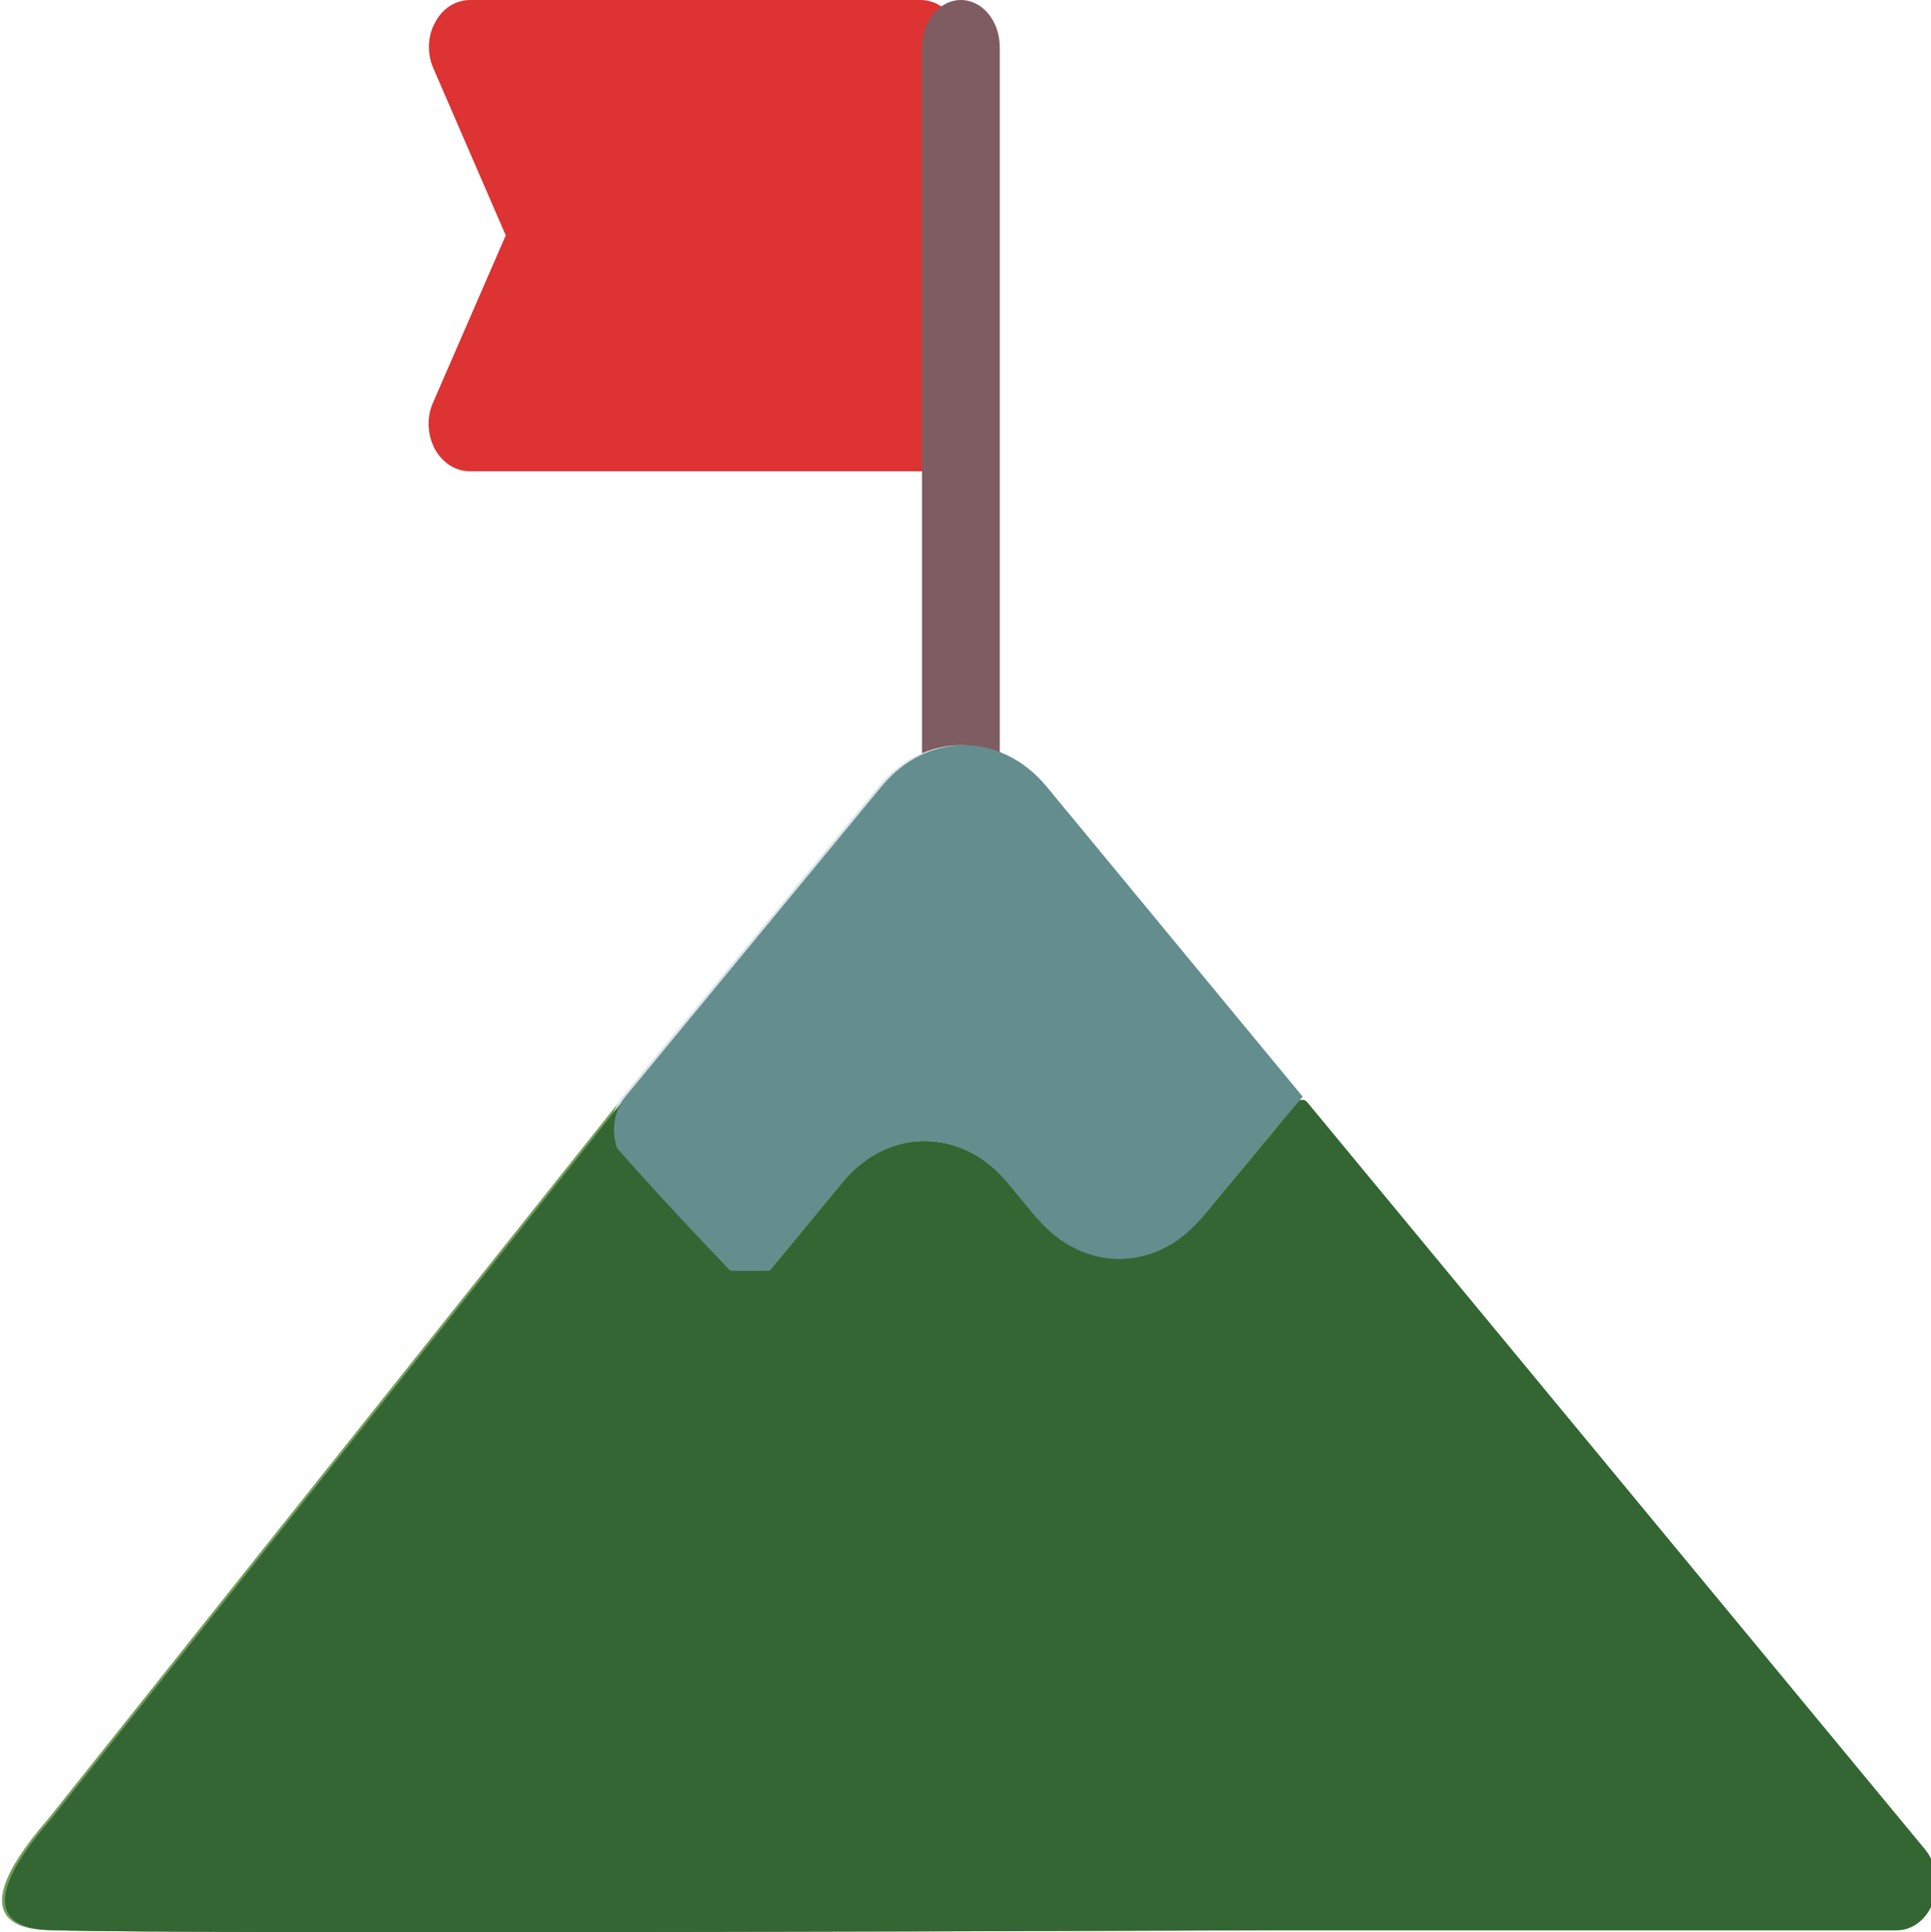 <?xml version="1.0" encoding="utf-8"?>
<!-- Generator: Adobe Illustrator 19.0.0, SVG Export Plug-In . SVG Version: 6.00 Build 0)  -->
<svg version="1.1" id="Capa_1" xmlns="http://www.w3.org/2000/svg" xmlns:xlink="http://www.w3.org/1999/xlink" x="0px" y="0px"
	 viewBox="-106 198.7 397.1 397.3" style="enable-background:new -106 198.7 397.1 397.3;" xml:space="preserve">
<style type="text/css">
	.st0{fill:#DD3333;}
	.st1{fill:#7E5C62;}
	.st2{fill:#9F6459;}
	.st3{fill:#739E5A;}
	.st4{fill:#D8E4E5;}
	.st5{fill:#336633;}
	.st6{fill:#648D8E;}
</style>
<g>
	<path class="st0" d="M-2,247.1l-14.9-34.4c-1.3-3-1.2-6.6,0.4-9.4c1.5-2.9,4.2-4.6,7.2-4.6h92.6c4.7,0,8.4,4.3,8.4,9.7v77.5
		c0,5.4-3.8,9.7-8.4,9.7H-9.4c-2.9,0-5.6-1.7-7.2-4.6c-1.5-2.9-1.7-6.4-0.4-9.4L-2,247.1z"/>
</g>
<g>
	<g>
		<path class="st1" d="M91.6,363.3c-4.4,0-8-4.3-8-9.7V208.4c0-5.4,3.6-9.7,8-9.7s8,4.3,8,9.7v145.2C99.6,359,96,363.3,91.6,363.3z"
			/>
	</g>
</g>
<g>
	<g>
		<path class="st2" d="M19.7,430.3c0,0.4-0.1,0.8,0,1.3C19.7,431.2,19.7,430.7,19.7,430.3z"/>
	</g>
	<g>
		<path class="st2" d="M20.1,428.1c0.1-0.3,0.2-0.7,0.3-1C20.2,427.4,20.2,427.8,20.1,428.1z"/>
	</g>
	<g>
		<path class="st3" d="M-96,572.6c-20.4,23.4-2.4,22.9,0.9,23c29.2,0.9,248.5,0,250.7,0h128c3.2,0,6.2-2.4,7.4-6
			c1.2-3.6,0.6-7.8-1.7-10.6L162.2,425.3c-0.5-0.6-1.4-0.6-1.9,0l-4.7,5.7l-14.1,17c-9.9,12-25.9,12-35.8,0l-5.1-6.2
			c-9.4-11.3-24.6-11.3-33.9,0l-14.6,17.7c-0.3,0.3-0.6,0.5-0.9,0.5h-7c-0.3,0-0.6-0.1-0.9-0.4c-2.1-2.2-12.5-22.6-22.4-33.8"/>
	</g>
	<g>
		<path class="st2" d="M20.3,434.8c-0.1-0.3-0.1-0.7-0.2-1C20.1,434.2,20.2,434.5,20.3,434.8z"/>
	</g>
</g>
<g>
	<path class="st4" d="M161.3,424.2l-52.7-63.8c-9.4-11.3-24.6-11.3-33.9,0L22,424.2c-2.4,2.9-2.9,7.1-1.7,10.6
		c11,12.5,23.3,25.2,23.3,25.2h8l15-18.2c9.4-11.3,24.6-11.3,33.9,0l6.1,7.3c9.4,11.3,24.6,11.3,33.9,0l15-18.2L161.3,424.2z"/>
</g>
<g>
	<g>
		<path class="st2" d="M20.3,430.3c0,0.4-0.1,0.8,0,1.3C20.3,431.2,20.3,430.7,20.3,430.3z"/>
	</g>
	<g>
		<path class="st2" d="M20.7,428.1c0.1-0.3,0.2-0.7,0.3-1C20.8,427.4,20.8,427.8,20.7,428.1z"/>
	</g>
	<g>
		<path class="st5" d="M-95.4,572.6c-20.4,23.4-2.4,22.9,0.9,23c29.2,0.9,248.5,0,250.7,0h128c3.2,0,6.2-2.4,7.4-6
			c1.2-3.6,0.6-7.8-1.7-10.6L162.8,425.3c-0.5-0.6-1.4-0.6-1.9,0l-4.7,5.7l-14.1,17c-9.9,12-25.9,12-35.8,0l-5.1-6.2
			c-9.4-11.3-24.6-11.3-33.9,0l-14.6,17.7c-0.3,0.3-0.6,0.5-0.9,0.5h-7c-0.3,0-0.6-0.1-0.9-0.4c-2.1-2.2-12.5-22.6-22.4-33.8"/>
	</g>
	<g>
		<path class="st2" d="M20.9,434.8c-0.1-0.3-0.1-0.7-0.2-1C20.7,434.2,20.8,434.5,20.9,434.8z"/>
	</g>
</g>
<g>
	<path class="st6" d="M161.9,424.2l-52.7-63.8c-9.4-11.3-24.6-11.3-33.9,0l-52.7,63.8c-2.4,2.9-2.9,7.1-1.7,10.6
		c11,12.5,23.3,25.2,23.3,25.2h8l15-18.2c9.4-11.3,24.6-11.3,33.9,0l6.1,7.3c9.4,11.3,24.6,11.3,33.9,0l15-18.2L161.9,424.2z"/>
</g>
</svg>
